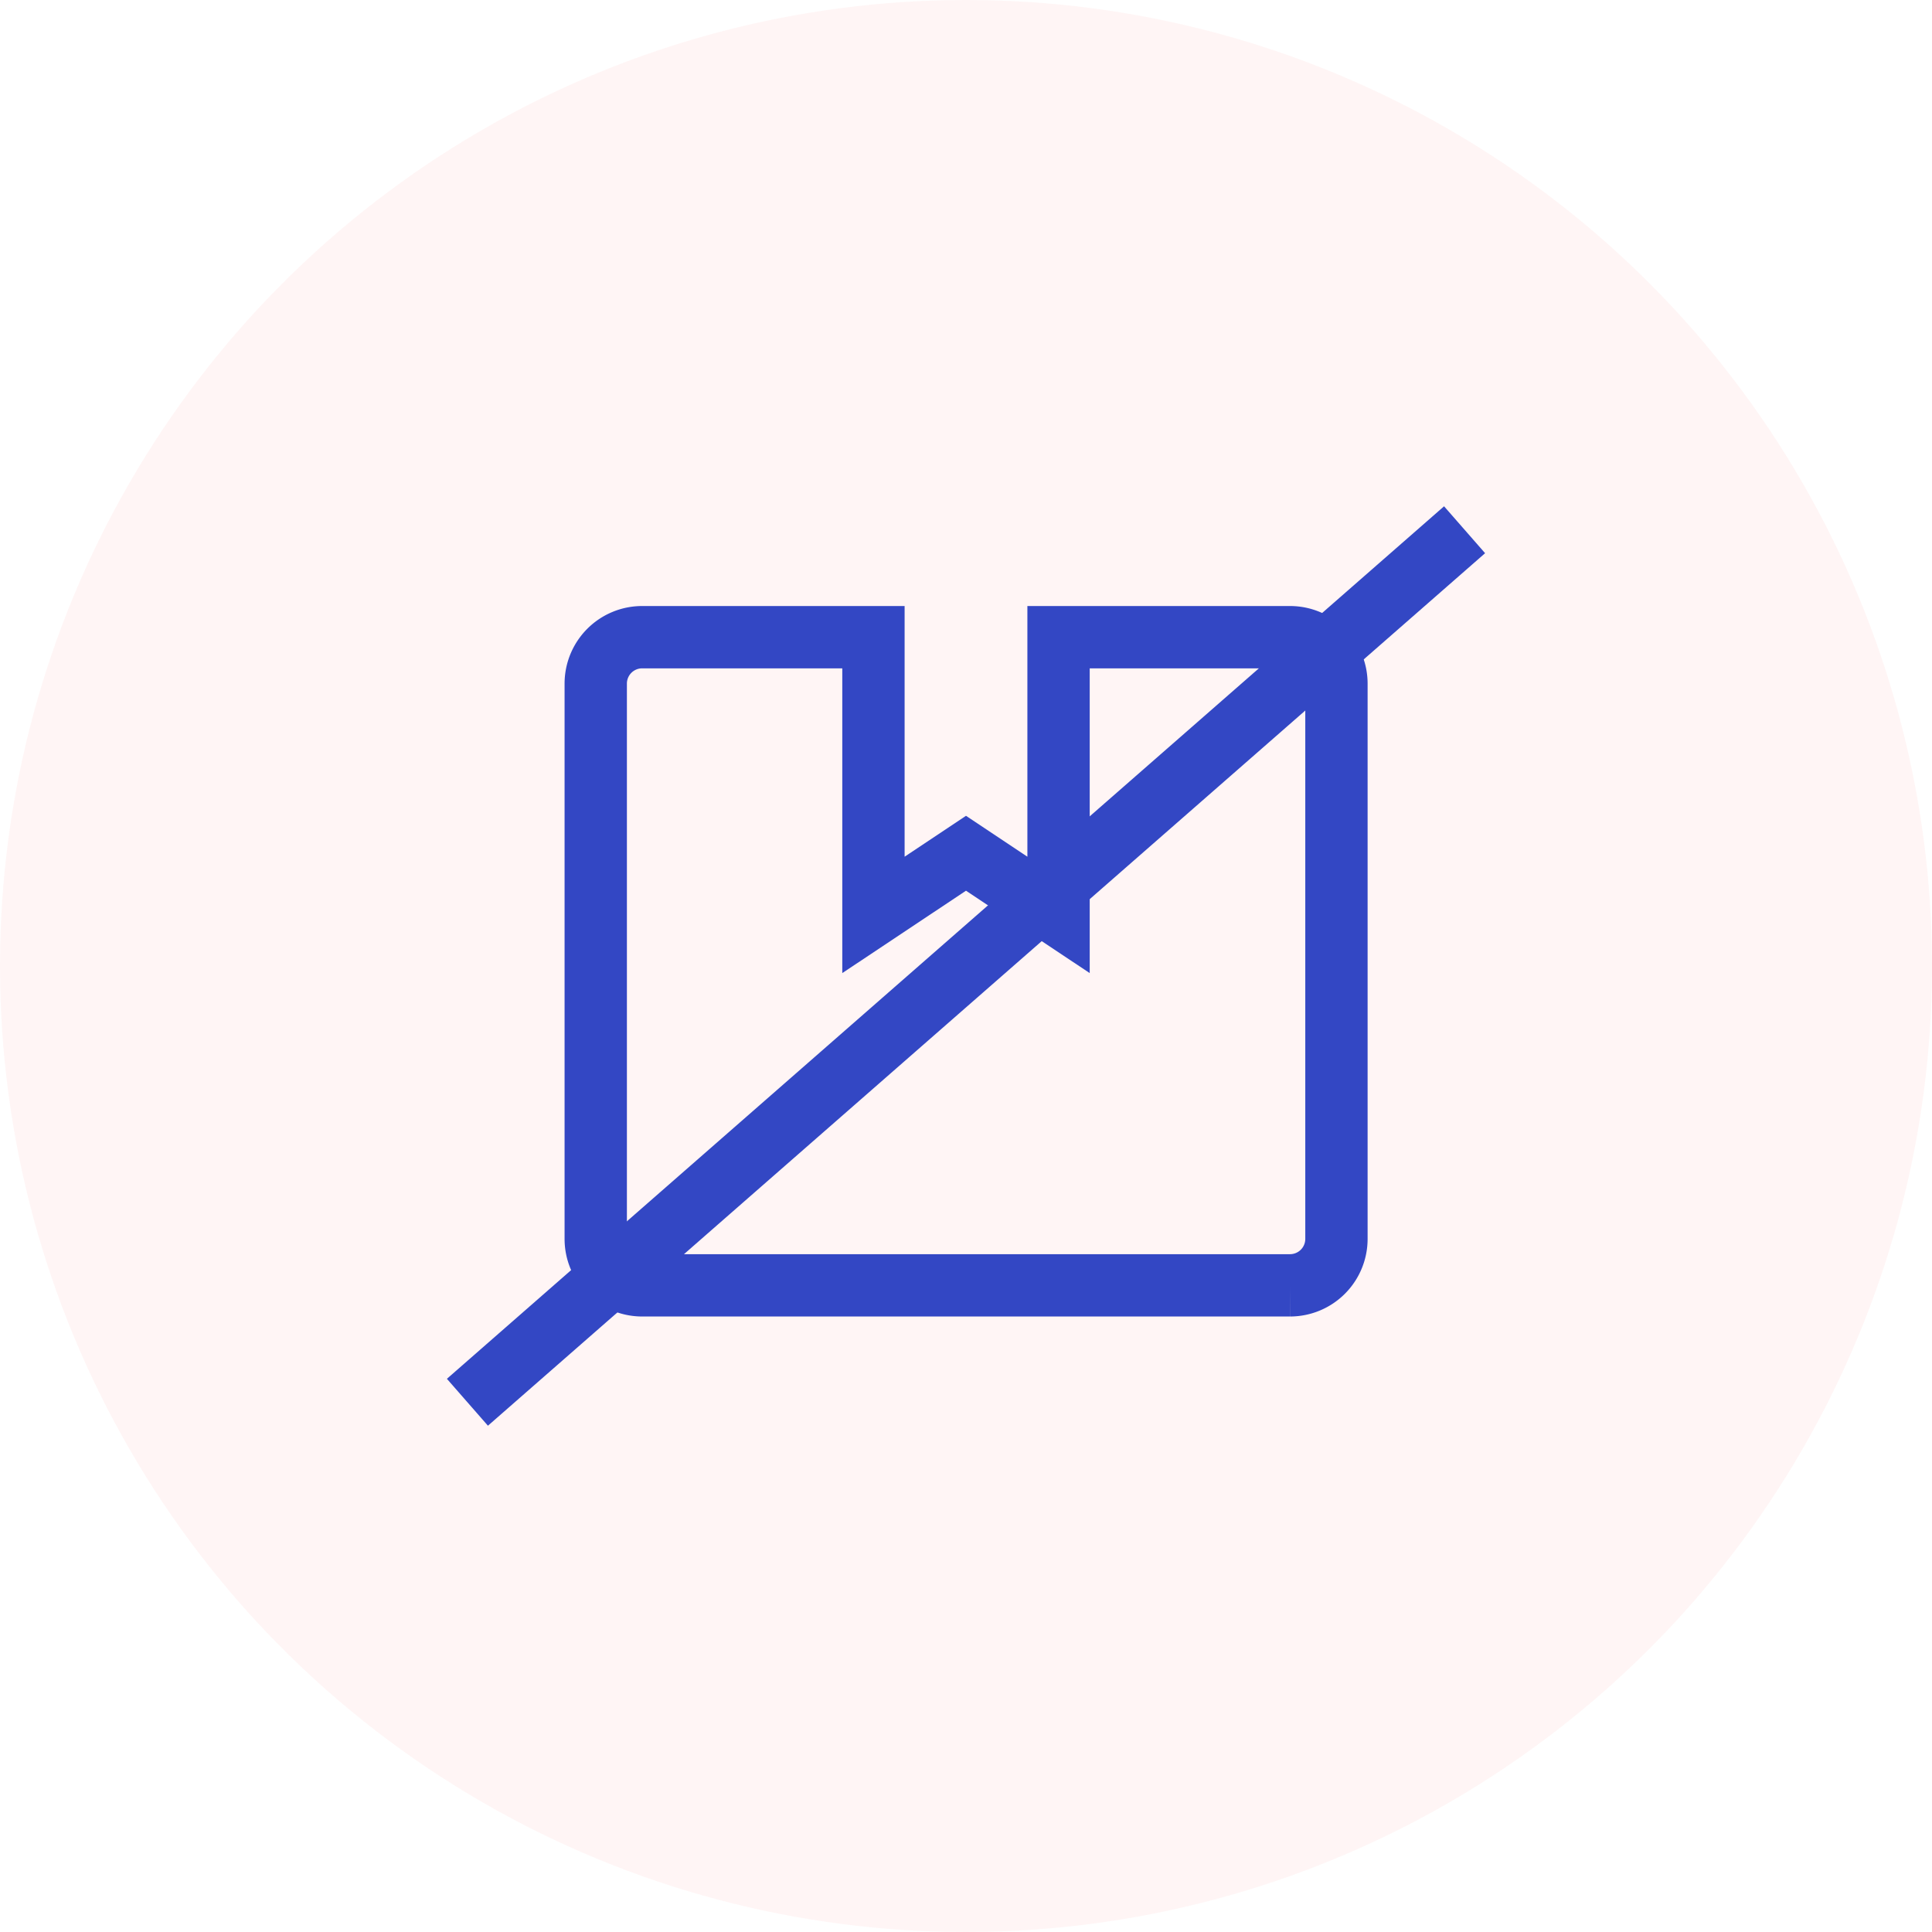 <svg xmlns="http://www.w3.org/2000/svg" width="31" height="31" viewBox="0 0 31 31">
  <g id="Group_70" data-name="Group 70" transform="translate(-1062 -1221)">
    <circle id="Ellipse_9" data-name="Ellipse 9" cx="15.5" cy="15.5" r="15.5" transform="translate(1062 1221)" fill="#f33" opacity="0.05"/>
    <path id="Icon_awesome-boxes" data-name="Icon awesome-boxes" d="M5.152,10.4h10.4a.745.745,0,0,0,.743-.743V.743A.745.745,0,0,0,15.549,0H11.836V4.456l-1.485-.989-1.485.989V0H5.152A.745.745,0,0,0,4.41.743V9.654A.745.745,0,0,0,5.152,10.4Z" transform="translate(1067.149 1231.224)" fill="none" stroke="#3347c4" stroke-width="1"/>
    <line id="Line_12" data-name="Line 12" y1="14" x2="16" transform="translate(1069.5 1229.5)" fill="none" stroke="#3347c4" stroke-width="1"/>
  </g>
</svg>
